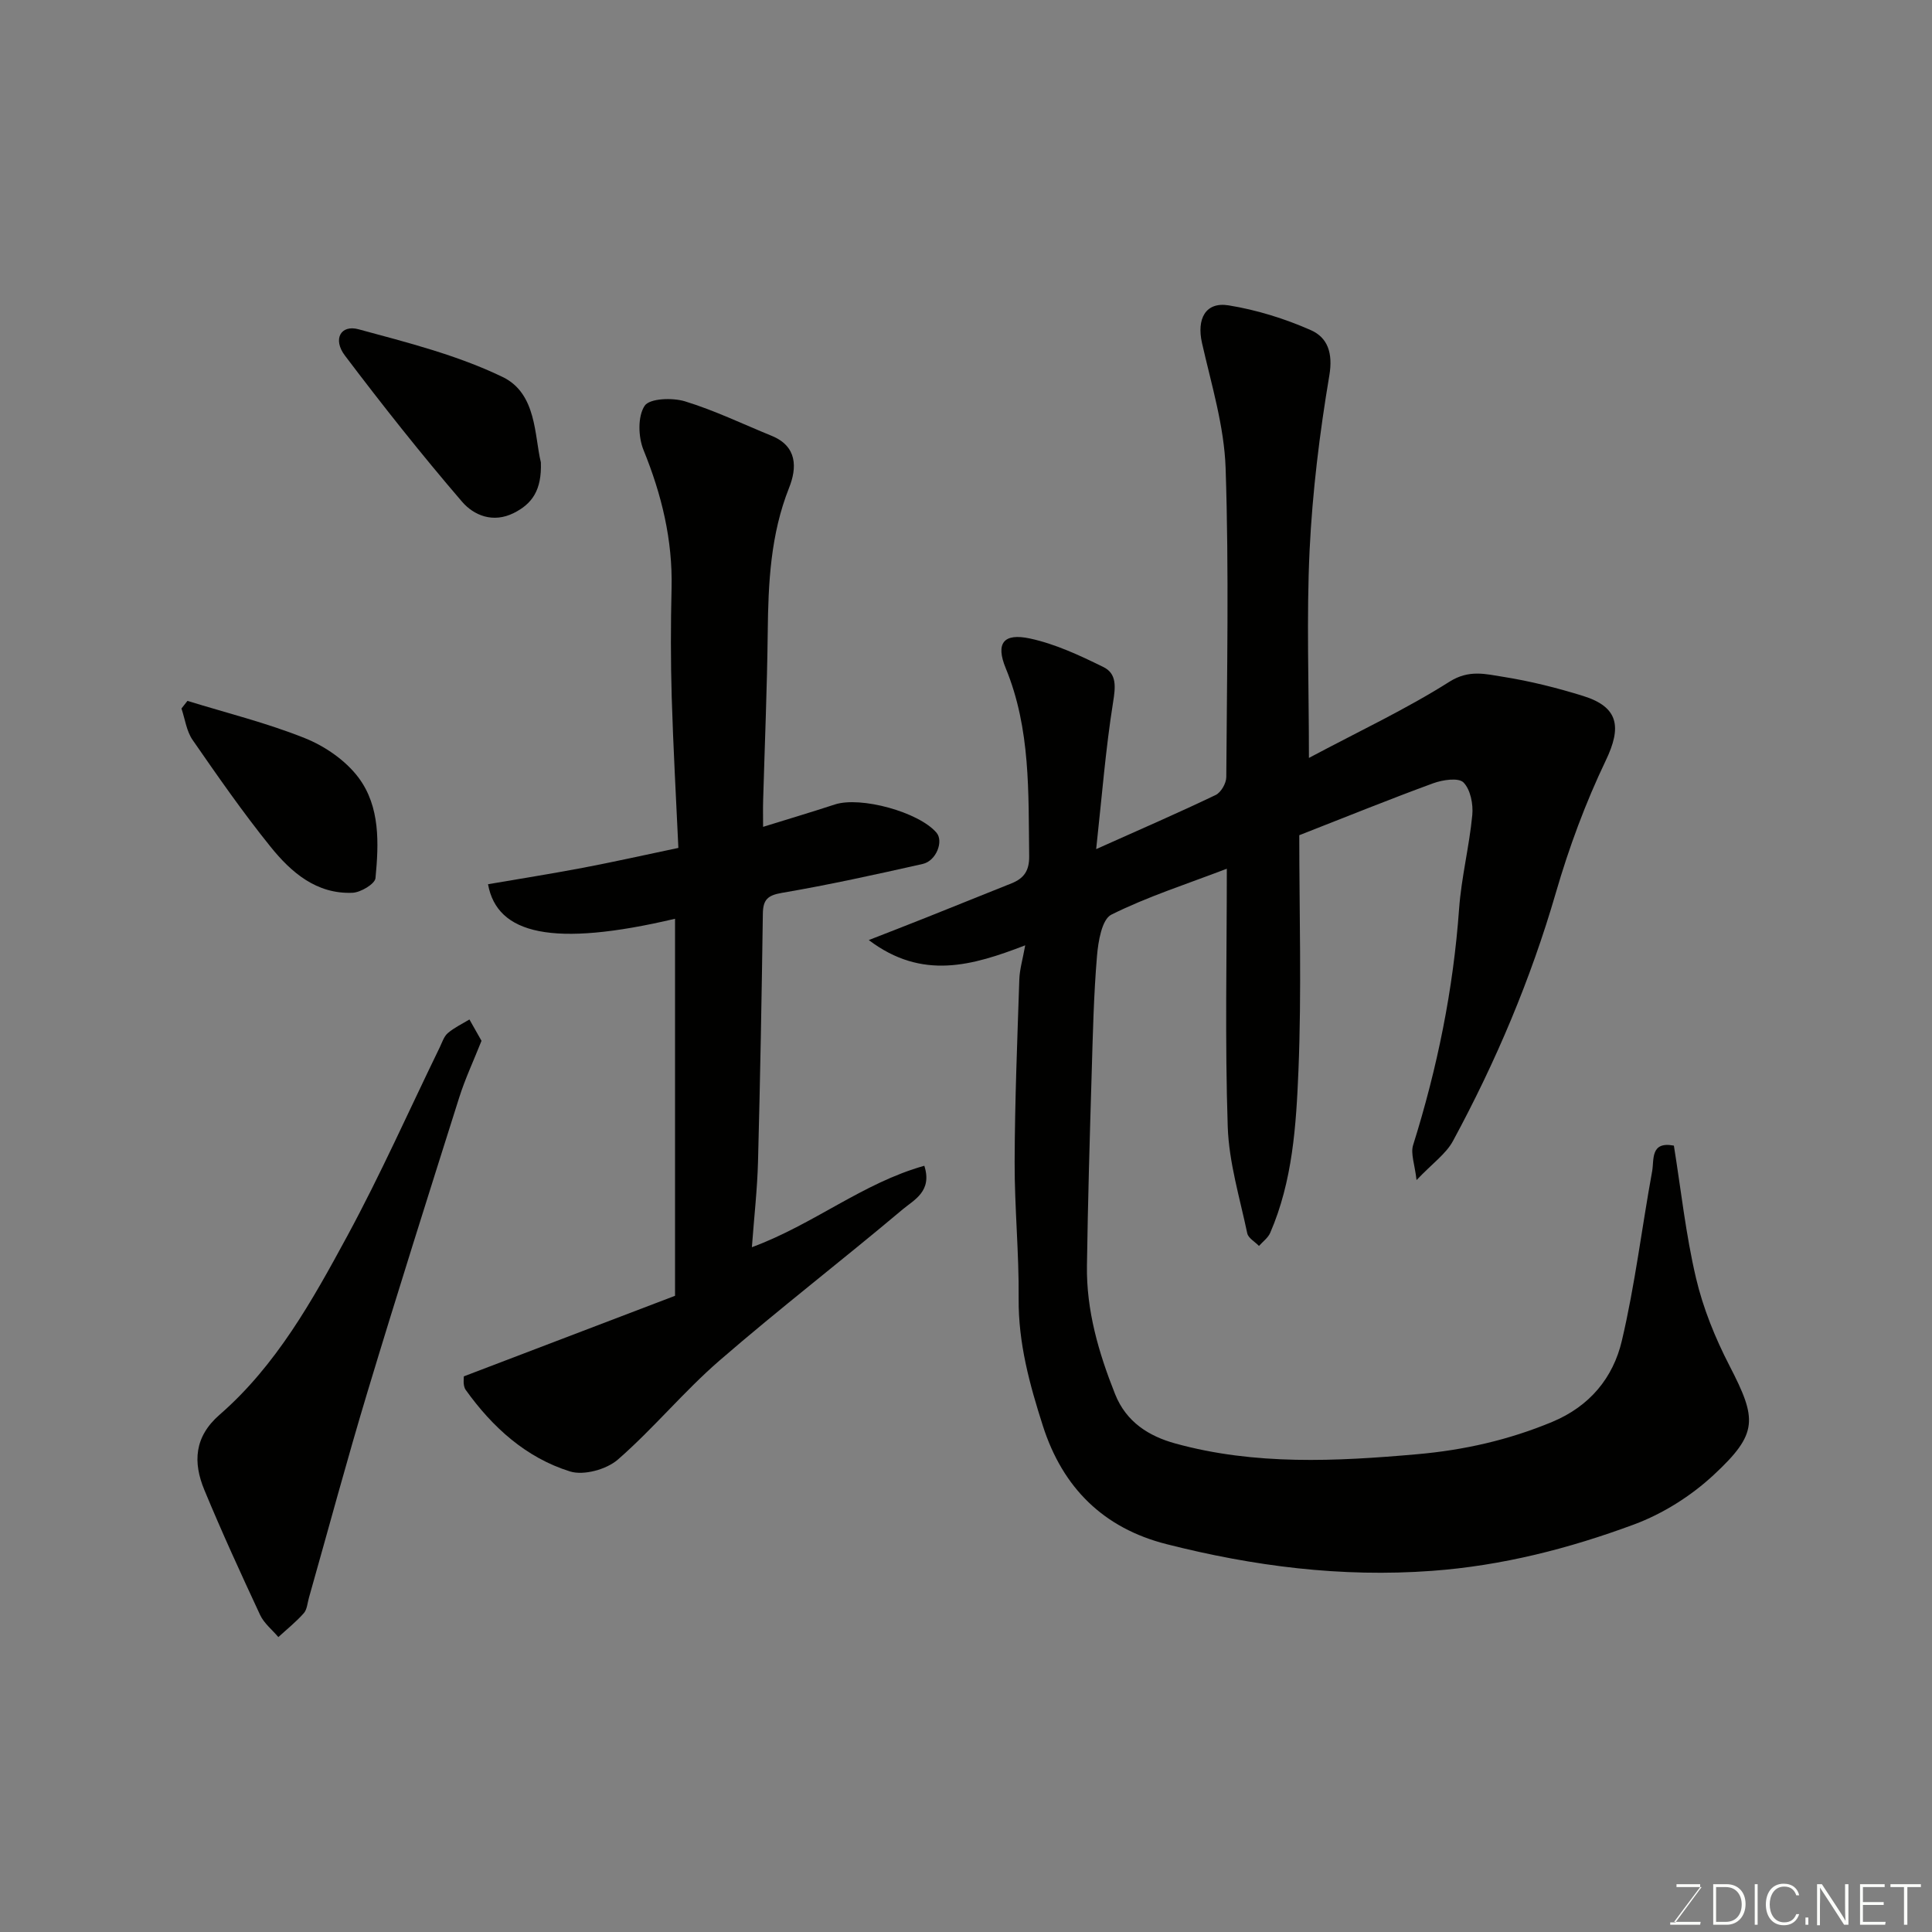 <svg enable-background="new 0 0 400 400" viewBox="0 0 400 400" xmlns="http://www.w3.org/2000/svg"><rect x="0" y="0" width="400" height="400" fill="#808080" stroke="none"/><path d="m271 156.92c10.34-5.51 20.08-10.07 29.1-15.78 4.05-2.56 7.5-1.58 11.12-1.01 5.6.89 11.16 2.28 16.58 3.97 7.35 2.29 7.97 6.45 4.66 13.35-4.2 8.77-7.62 18.02-10.33 27.36-5.21 17.96-12.44 35.03-21.31 51.42-1.44 2.67-4.23 4.61-7.54 8.09-.37-3.26-1.26-5.48-.71-7.24 5.01-15.96 8.32-32.21 9.52-48.92.47-6.5 2.11-12.91 2.73-19.4.22-2.25-.37-5.29-1.82-6.76-1.02-1.04-4.31-.55-6.25.16-8.86 3.24-17.61 6.79-27.75 10.76 0 15.87.5 32.31-.17 48.7-.47 11.36-1.2 22.91-5.85 33.63-.45 1.04-1.53 1.81-2.32 2.71-.84-.87-2.22-1.62-2.43-2.62-1.54-7.32-3.79-14.66-4.04-22.05-.59-17.62-.19-35.27-.19-53.43-8.33 3.19-16.41 5.77-23.91 9.51-1.96.98-2.72 5.55-2.97 8.56-.68 8.07-.86 16.19-1.1 24.29-.4 13.27-.79 26.53-.98 39.8-.14 9.28 2.41 18.02 5.82 26.6 2.33 5.86 7.07 8.74 12.45 10.23 16.48 4.55 33.29 3.72 50.11 2.23 9.67-.85 18.92-2.94 27.92-6.68 7.82-3.25 12.64-9.16 14.44-16.79 2.73-11.56 4.14-23.42 6.28-35.12.43-2.35-.43-6.25 4.5-5.3 1.47 9.13 2.46 18.41 4.58 27.42 1.47 6.25 3.97 12.41 6.93 18.14 5.72 11.09 5.99 14.01-3.25 22.6-4.68 4.36-10.54 8.06-16.53 10.28-13.45 4.98-27.25 8.53-41.83 9.6-18.79 1.38-36.96-.96-54.98-5.54-12.97-3.3-21.44-11.61-25.56-24.47-2.76-8.61-5.1-17.17-5.02-26.36.09-9.43-.86-18.87-.83-28.3.04-12.6.55-25.2.97-37.8.07-2.06.69-4.09 1.22-7.04-10.94 4.2-21.31 7.29-32.39-1.09 4.57-1.79 8.24-3.2 11.89-4.66 5.9-2.35 11.79-4.72 17.68-7.09 2.54-1.02 3.68-2.59 3.64-5.63-.18-13.16.33-26.31-4.86-38.92-2.13-5.17-.44-7.3 5-6.14 5.27 1.13 10.34 3.51 15.22 5.91 2.82 1.38 2.52 4.13 2.01 7.31-1.54 9.64-2.3 19.41-3.5 30.39 9.4-4.21 17.14-7.56 24.75-11.21 1.1-.53 2.18-2.42 2.19-3.69.13-21.33.57-42.68-.14-63.99-.29-8.68-2.95-17.32-4.89-25.9-1.12-4.96.7-8.56 5.5-7.79 5.82.94 11.64 2.75 17.03 5.13 3.49 1.54 4.62 4.75 3.83 9.41-2.01 11.94-3.49 24.03-4.08 36.12-.66 13.9-.14 27.86-.14 43.04z" fill="#010100"/><path d="m96.03 284.96c15.16-5.78 29.54-11.26 43.73-16.68 0-26.48 0-52.24 0-78.06-25.28 5.96-36.84 3.25-38.72-7.15 6.53-1.12 13.07-2.16 19.58-3.39 6.37-1.21 12.71-2.63 19.83-4.13-.48-10.46-1.07-20.85-1.38-31.26-.22-7.49-.21-15-.03-22.49.24-10.02-2.05-19.4-5.81-28.64-1.1-2.7-1.22-6.95.24-9.15 1.02-1.54 5.75-1.71 8.34-.92 6.14 1.88 11.99 4.71 17.95 7.14 5.35 2.18 5.25 6.64 3.62 10.74-3.86 9.7-4.32 19.75-4.43 29.96-.13 11.6-.62 23.2-.95 34.79-.05 1.64-.01 3.29-.01 5.47 5.28-1.64 10.09-3.07 14.85-4.63 5.31-1.74 17.37 1.54 21.05 5.84 1.51 1.76-.04 5.84-2.85 6.47-9.68 2.18-19.38 4.32-29.16 5.99-3.01.51-3.9 1.46-3.94 4.33-.24 17.1-.55 34.19-1 51.29-.15 5.71-.8 11.4-1.27 17.74 12.81-4.73 22.95-13.29 35.7-16.86 1.71 5.29-2.15 7.07-4.47 9.02-12.54 10.56-25.55 20.58-37.94 31.31-7.39 6.4-13.67 14.08-21.04 20.5-2.34 2.04-7.05 3.34-9.89 2.46-9.12-2.84-16.08-9.15-21.61-16.89-.65-.92-.36-2.54-.39-2.8z" fill="#010100"/><path d="m99.69 215.49c-1.68 4.23-3.41 7.91-4.62 11.75-6.41 20.28-12.84 40.56-18.98 60.92-4.27 14.15-8.1 28.43-12.13 42.64-.31 1.09-.38 2.42-1.06 3.19-1.59 1.8-3.49 3.32-5.27 4.95-1.28-1.52-2.97-2.85-3.78-4.59-3.99-8.56-7.93-17.15-11.54-25.87-2.37-5.71-2.11-11 3.16-15.58 11.71-10.19 19.18-23.61 26.42-36.98 6.9-12.74 12.8-26.03 19.15-39.07.5-1.03.87-2.27 1.68-2.96 1.32-1.13 2.96-1.9 4.47-2.82.81 1.46 1.63 2.9 2.5 4.42z" fill="#010100"/><path d="m111.98 95.72c.21 5.79-1.83 8.6-5.6 10.49-4.29 2.15-8.27.51-10.73-2.35-8.42-9.8-16.46-19.95-24.25-30.26-2.55-3.37-.85-6.43 2.82-5.43 10.12 2.74 20.49 5.36 29.86 9.89 7.07 3.42 6.55 12.19 7.9 17.66z" fill="#010100"/><path d="m38.81 145.11c8.14 2.51 16.46 4.57 24.34 7.73 4.16 1.67 8.43 4.62 11.08 8.16 4.5 6.02 4.2 13.62 3.51 20.81-.12 1.2-3.06 2.96-4.76 3.03-7.45.31-12.69-4.22-16.95-9.51-5.73-7.1-10.96-14.63-16.16-22.14-1.26-1.82-1.56-4.31-2.3-6.5.41-.52.83-1.05 1.24-1.58z" fill="#010100"/><g fill="#fbfcfa"><path d="m346.9 398 5.4-7.3h-5.2v-.6h4.9v.6l-5.4 7.2h5.5l-.1.6h-6.2v-.5z"/><path d="m354.7 390.1h2.8c2.3 0 3.9 1.6 3.9 4.1s-1.6 4.3-3.9 4.3h-2.8zm.6 7.8h2c2.2 0 3.3-1.6 3.3-3.6 0-1.8-1-3.6-3.3-3.6h-2z"/><path d="m363.9 390.1v8.4h-.6v-8.4z"/><path d="m372.5 396.3c-.4 1.3-1.4 2.3-3.2 2.3-2.4 0-3.7-1.9-3.7-4.3 0-2.3 1.2-4.3 3.7-4.3 1.8 0 2.9 1 3.2 2.4h-.6c-.4-1.1-1.1-1.8-2.5-1.8-2.1 0-3 1.9-3 3.7s.9 3.7 3 3.7c1.4 0 2.1-.7 2.5-1.7z"/><path d="m373.8 398.5v-1.5h.6v1.5z"/><path d="m376.2 398.5v-8.4h1c1.3 2 4.4 6.6 4.9 7.6-.1-1.2-.1-2.4-.1-3.8v-3.8h.7v8.4h-.9c-1.2-1.9-4.4-6.8-5-7.7.1 1.1 0 2.3 0 3.9v3.9h-.6z"/><path d="m390 394.4h-4.3v3.5h4.7l-.1.6h-5.2v-8.4h5.1v.6h-4.5v3.1h4.3z"/><path d="m394.2 390.7h-2.8v-.6h6.3v.6h-2.8v7.8h-.7z"/></g></svg>